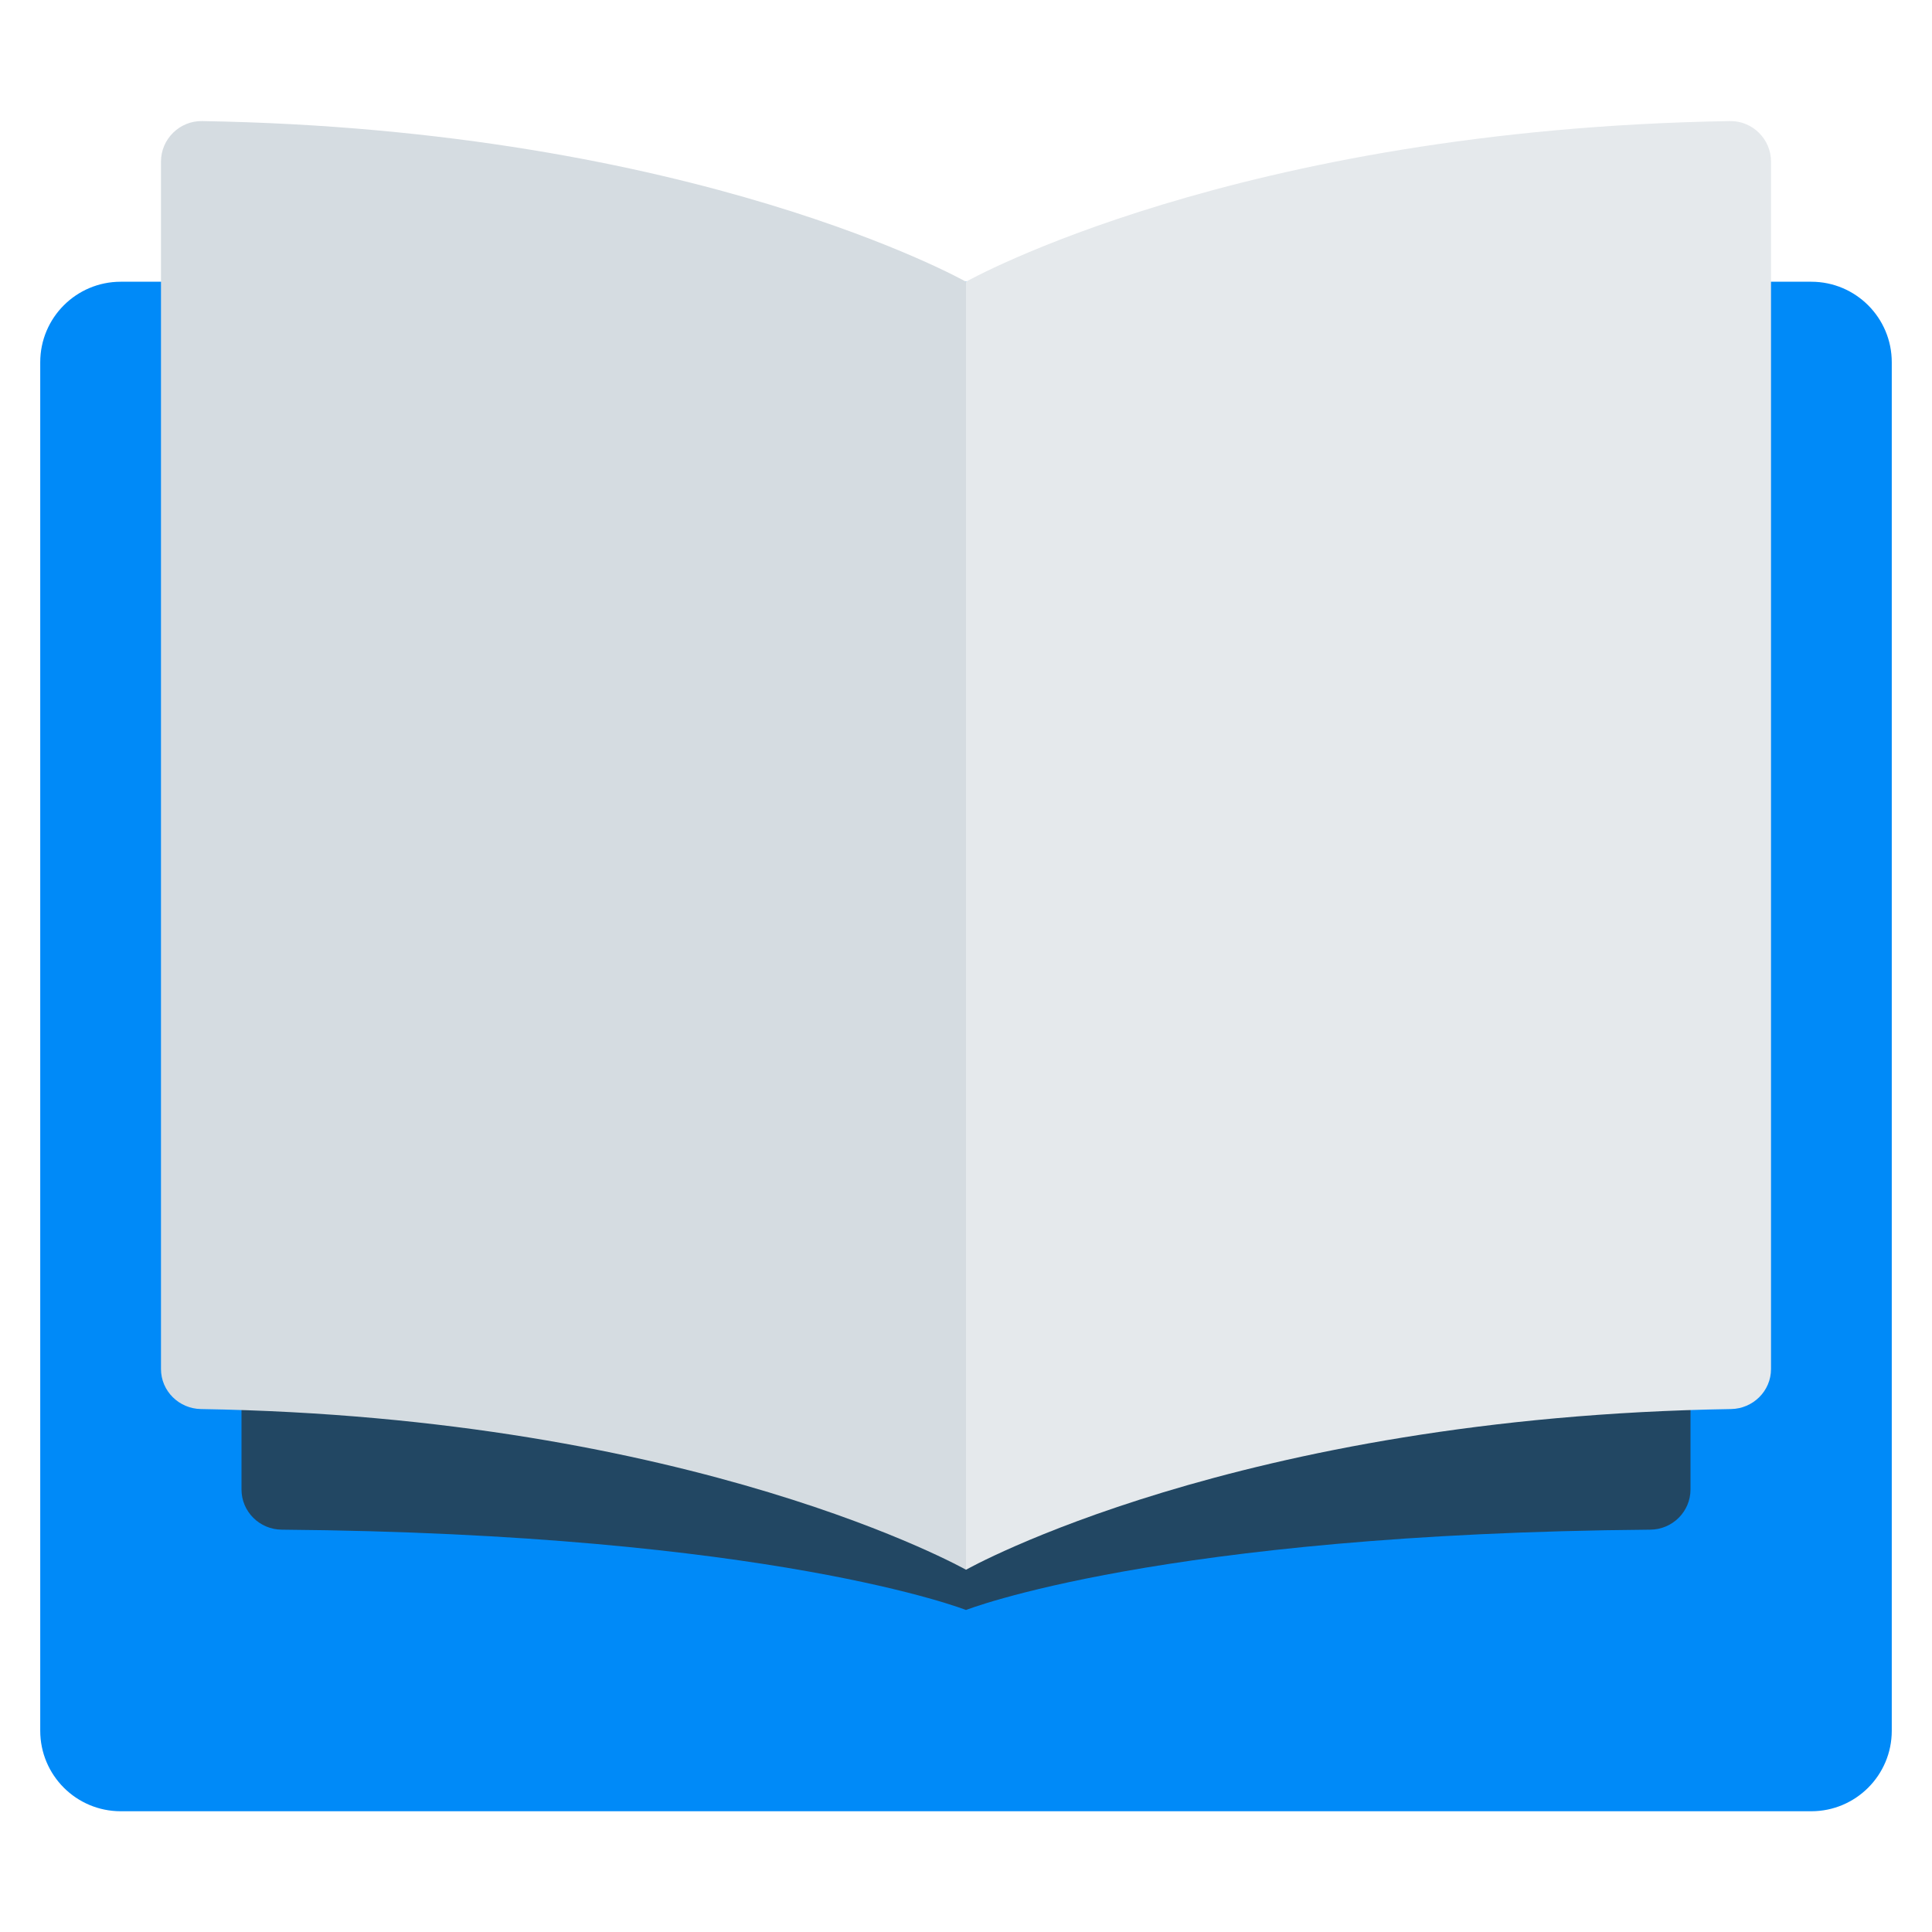 <svg width="40" height="40" viewBox="0 0 40 40" fill="none" xmlns="http://www.w3.org/2000/svg">
<path d="M37.5 37.5H2.5C1.579 37.5 0.833 36.754 0.833 35.833V7.5C0.833 6.579 1.579 5.833 2.5 5.833H37.5C38.421 5.833 39.167 6.579 39.167 7.5V35.833C39.167 36.754 38.421 37.5 37.5 37.5Z" fill="#008AF8"/>
<path d="M20 33.333C20 33.333 15.983 31.753 5.833 31.67C5.375 31.667 5 31.297 5 30.838V5C15.764 5 20 6.667 20 6.667V33.333Z" fill="#224763"/>
<path d="M20 33.333C20 33.333 24.017 31.753 34.167 31.67C34.625 31.667 35 31.297 35 30.837V5C24.236 5 20 6.667 20 6.667V33.333Z" fill="#224763"/>
<path d="M20 32.5C20 32.5 14.4 29.337 4.162 29.173C3.706 29.166 3.333 28.8 3.333 28.344V3.344C3.333 2.88 3.719 2.499 4.184 2.507C14.408 2.675 20 5.833 20 5.833V32.5Z" fill="#D5DCE1"/>
<path d="M20 32.5C20 32.5 25.6 29.337 35.838 29.173C36.294 29.166 36.667 28.8 36.667 28.344V3.344C36.667 2.88 36.281 2.499 35.817 2.507C25.593 2.675 20 5.833 20 5.833V32.5Z" fill="#E5E9EC"/>
</svg>
